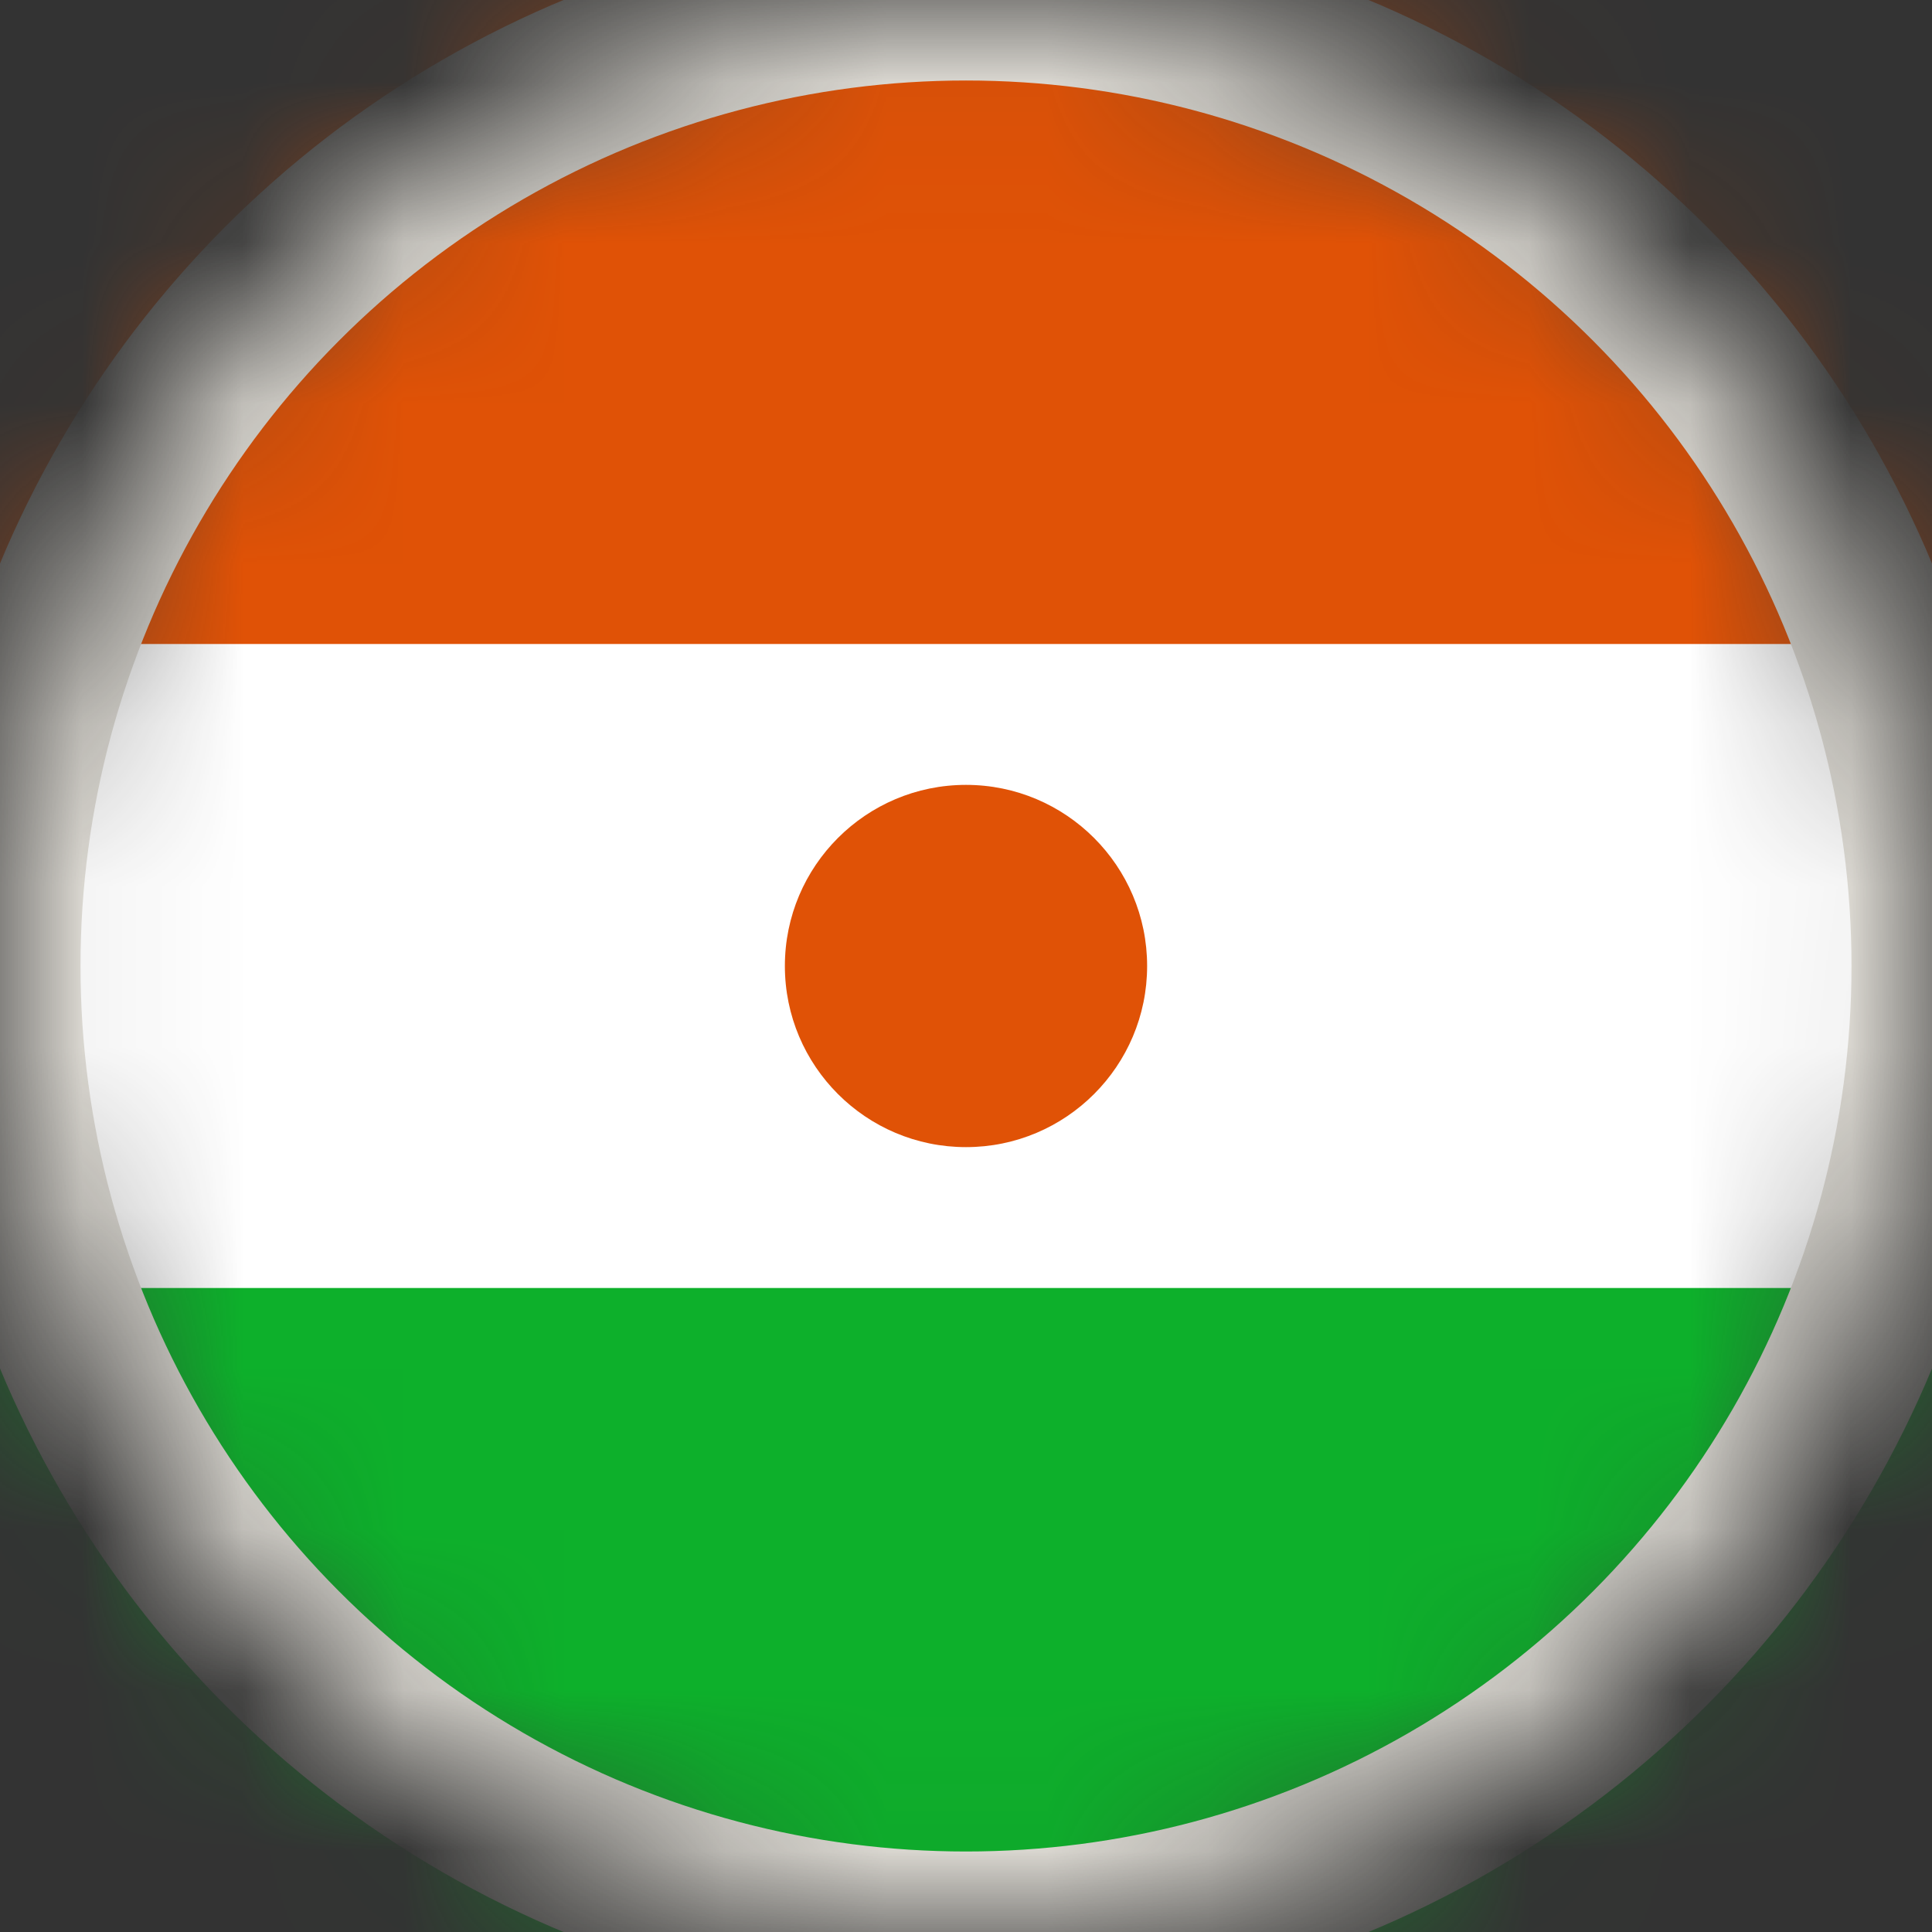 <svg width="12" height="12" viewBox="0 0 12 12" fill="none" xmlns="http://www.w3.org/2000/svg">
<rect x="0" y="0" width="12" height="12" fill="#333333" stroke="none"/>
<mask id="mask0_91_6374" style="mask-type:alpha" maskUnits="userSpaceOnUse" x="0" y="0" width="12" height="12">
<circle cx="6" cy="6" r="6" fill="#D9D9D9"/>
</mask>
<g mask="url(#mask0_91_6374)">
<g clip-path="url(#clip0_91_6374)">
<path d="M15 0H-3V12H15V0Z" fill="white"/>
<path d="M15 0H-3V4H15V0Z" fill="#E05206"/>
<path d="M15 8H-3V12H15V8Z" fill="#0DB02B"/>
<path d="M6 7.125C6.621 7.125 7.125 6.621 7.125 6C7.125 5.379 6.621 4.875 6 4.875C5.379 4.875 4.875 5.379 4.875 6C4.875 6.621 5.379 7.125 6 7.125Z" fill="#E05206"/>
</g>
<circle cx="6" cy="6" r="6" stroke="#E1DED7"/>
</g>
<defs>
<clipPath id="clip0_91_6374">
<rect width="18" height="12" fill="white" transform="translate(-3)"/>
</clipPath>
</defs>
</svg>
